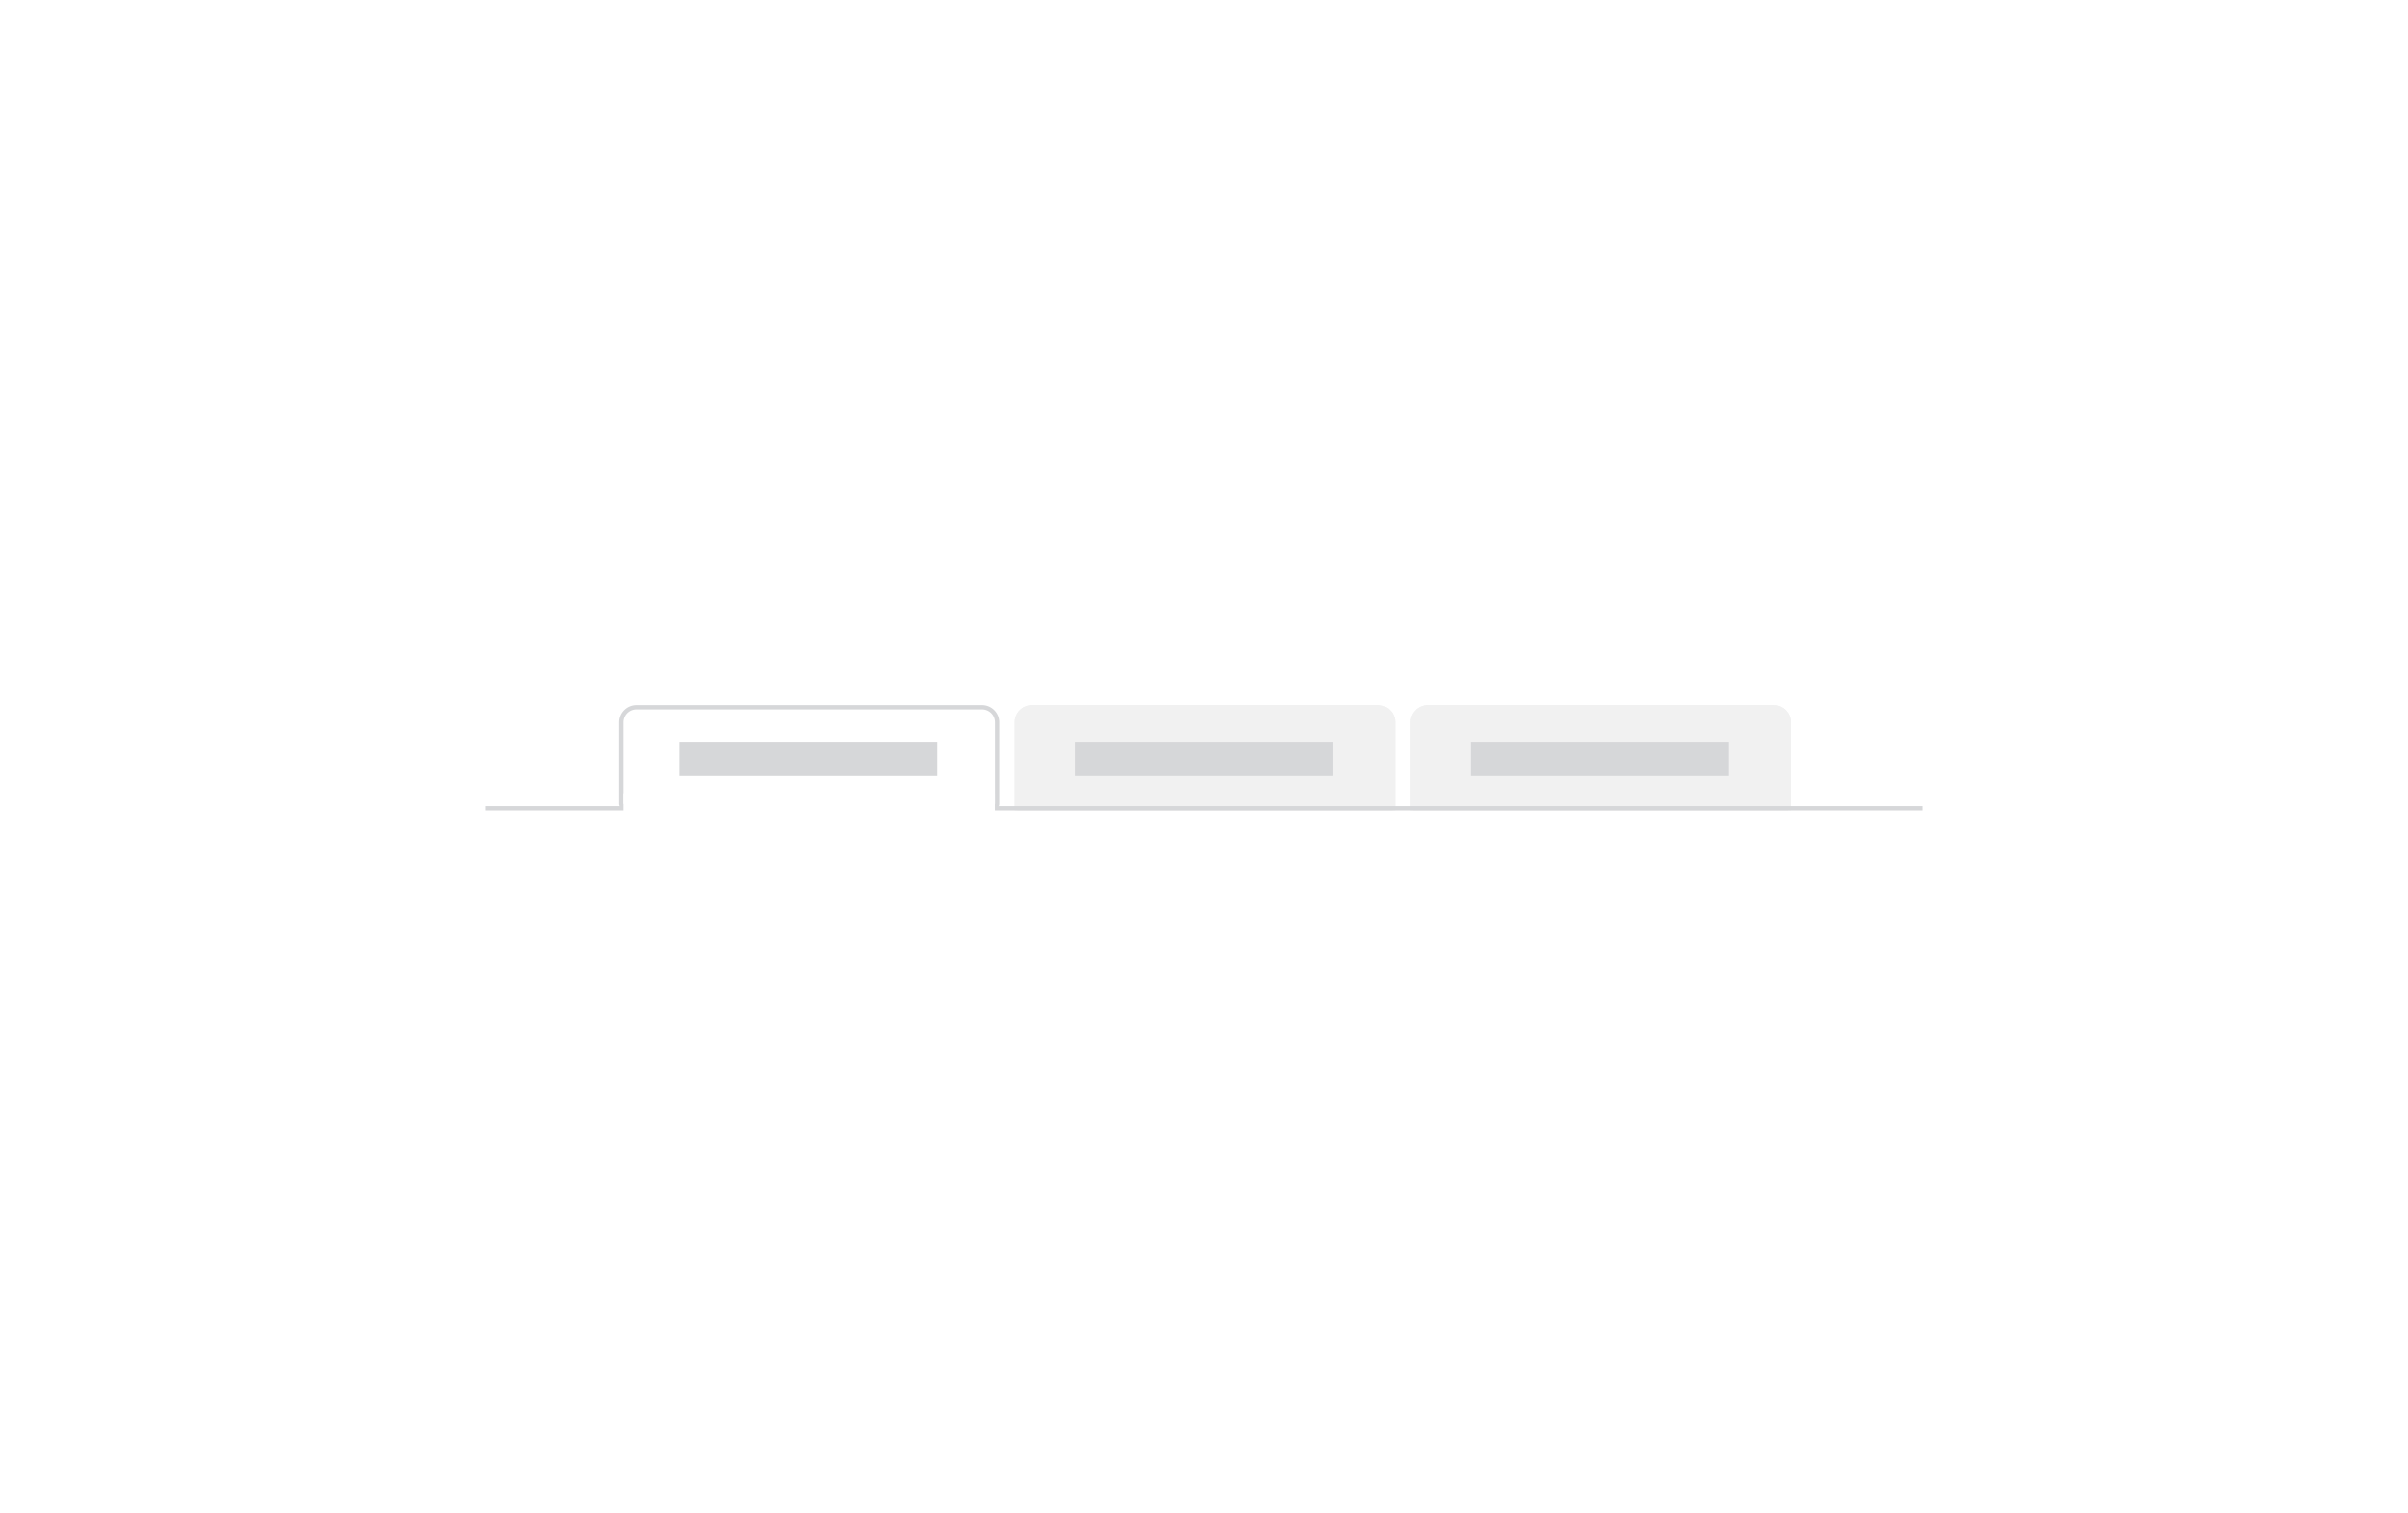 <svg xmlns="http://www.w3.org/2000/svg" xmlns:xlink="http://www.w3.org/1999/xlink" viewBox="656 2606 280 176"><defs><style>.a{clip-path:url(#b);}.b,.g{fill:#fff;}.b,.d,.e,.f{stroke:#d6d7d9;}.b,.c,.f{stroke-width:0.5px;}.c{fill:#f1f1f1;stroke:#f1f1f1;}.d{fill:#979797;}.d,.e{stroke-width:4px;}.e{fill:#d6d7d9;}.f,.i{fill:none;}.h{stroke:none;}</style><clipPath id="b"><rect x="656" y="2606" width="280" height="176"/></clipPath></defs><g id="a" class="a"><rect class="g" x="656" y="2606" width="280" height="176"/><g class="b" transform="translate(728 2688)"><path class="h" d="M2,0H42.21a2,2,0,0,1,2,2V12a0,0,0,0,1,0,0H0a0,0,0,0,1,0,0V2A2,2,0,0,1,2,0Z"/><path class="i" d="M2,.25H42.21A1.75,1.75,0,0,1,43.96,2v9.5a.25.25,0,0,1-.25.25H.5a.25.25,0,0,1-.25-.25V2A1.75,1.75,0,0,1,2,.25Z"/></g><g class="c" transform="translate(774 2688)"><path class="h" d="M2,0H42.21a2,2,0,0,1,2,2V12.25a0,0,0,0,1,0,0H0a0,0,0,0,1,0,0V2A2,2,0,0,1,2,0Z"/><path class="i" d="M2,.25H42.21A1.75,1.75,0,0,1,43.96,2v9.75a.25.25,0,0,1-.25.25H.5a.25.25,0,0,1-.25-.25V2A1.75,1.75,0,0,1,2,.25Z"/></g><g class="c" transform="translate(820 2688)"><path class="h" d="M2,0H42.21a2,2,0,0,1,2,2V12.25a0,0,0,0,1,0,0H0a0,0,0,0,1,0,0V2A2,2,0,0,1,2,0Z"/><path class="i" d="M2,.25H42.21A1.75,1.75,0,0,1,43.96,2v9.75a.25.25,0,0,1-.25.25H.5a.25.25,0,0,1-.25-.25V2A1.75,1.75,0,0,1,2,.25Z"/></g><path class="d" d="M0,0H30" transform="translate(735.002 2694.25)"/><path class="e" d="M0,0H30" transform="translate(781.002 2694.25)"/><path class="d" d="M0,0H30" transform="translate(827.002 2694.25)"/><line class="f" x1="167" transform="translate(712.5 2700)"/><rect class="g" width="43.2" height="5" transform="translate(728.5 2698.25)"/></g></svg>